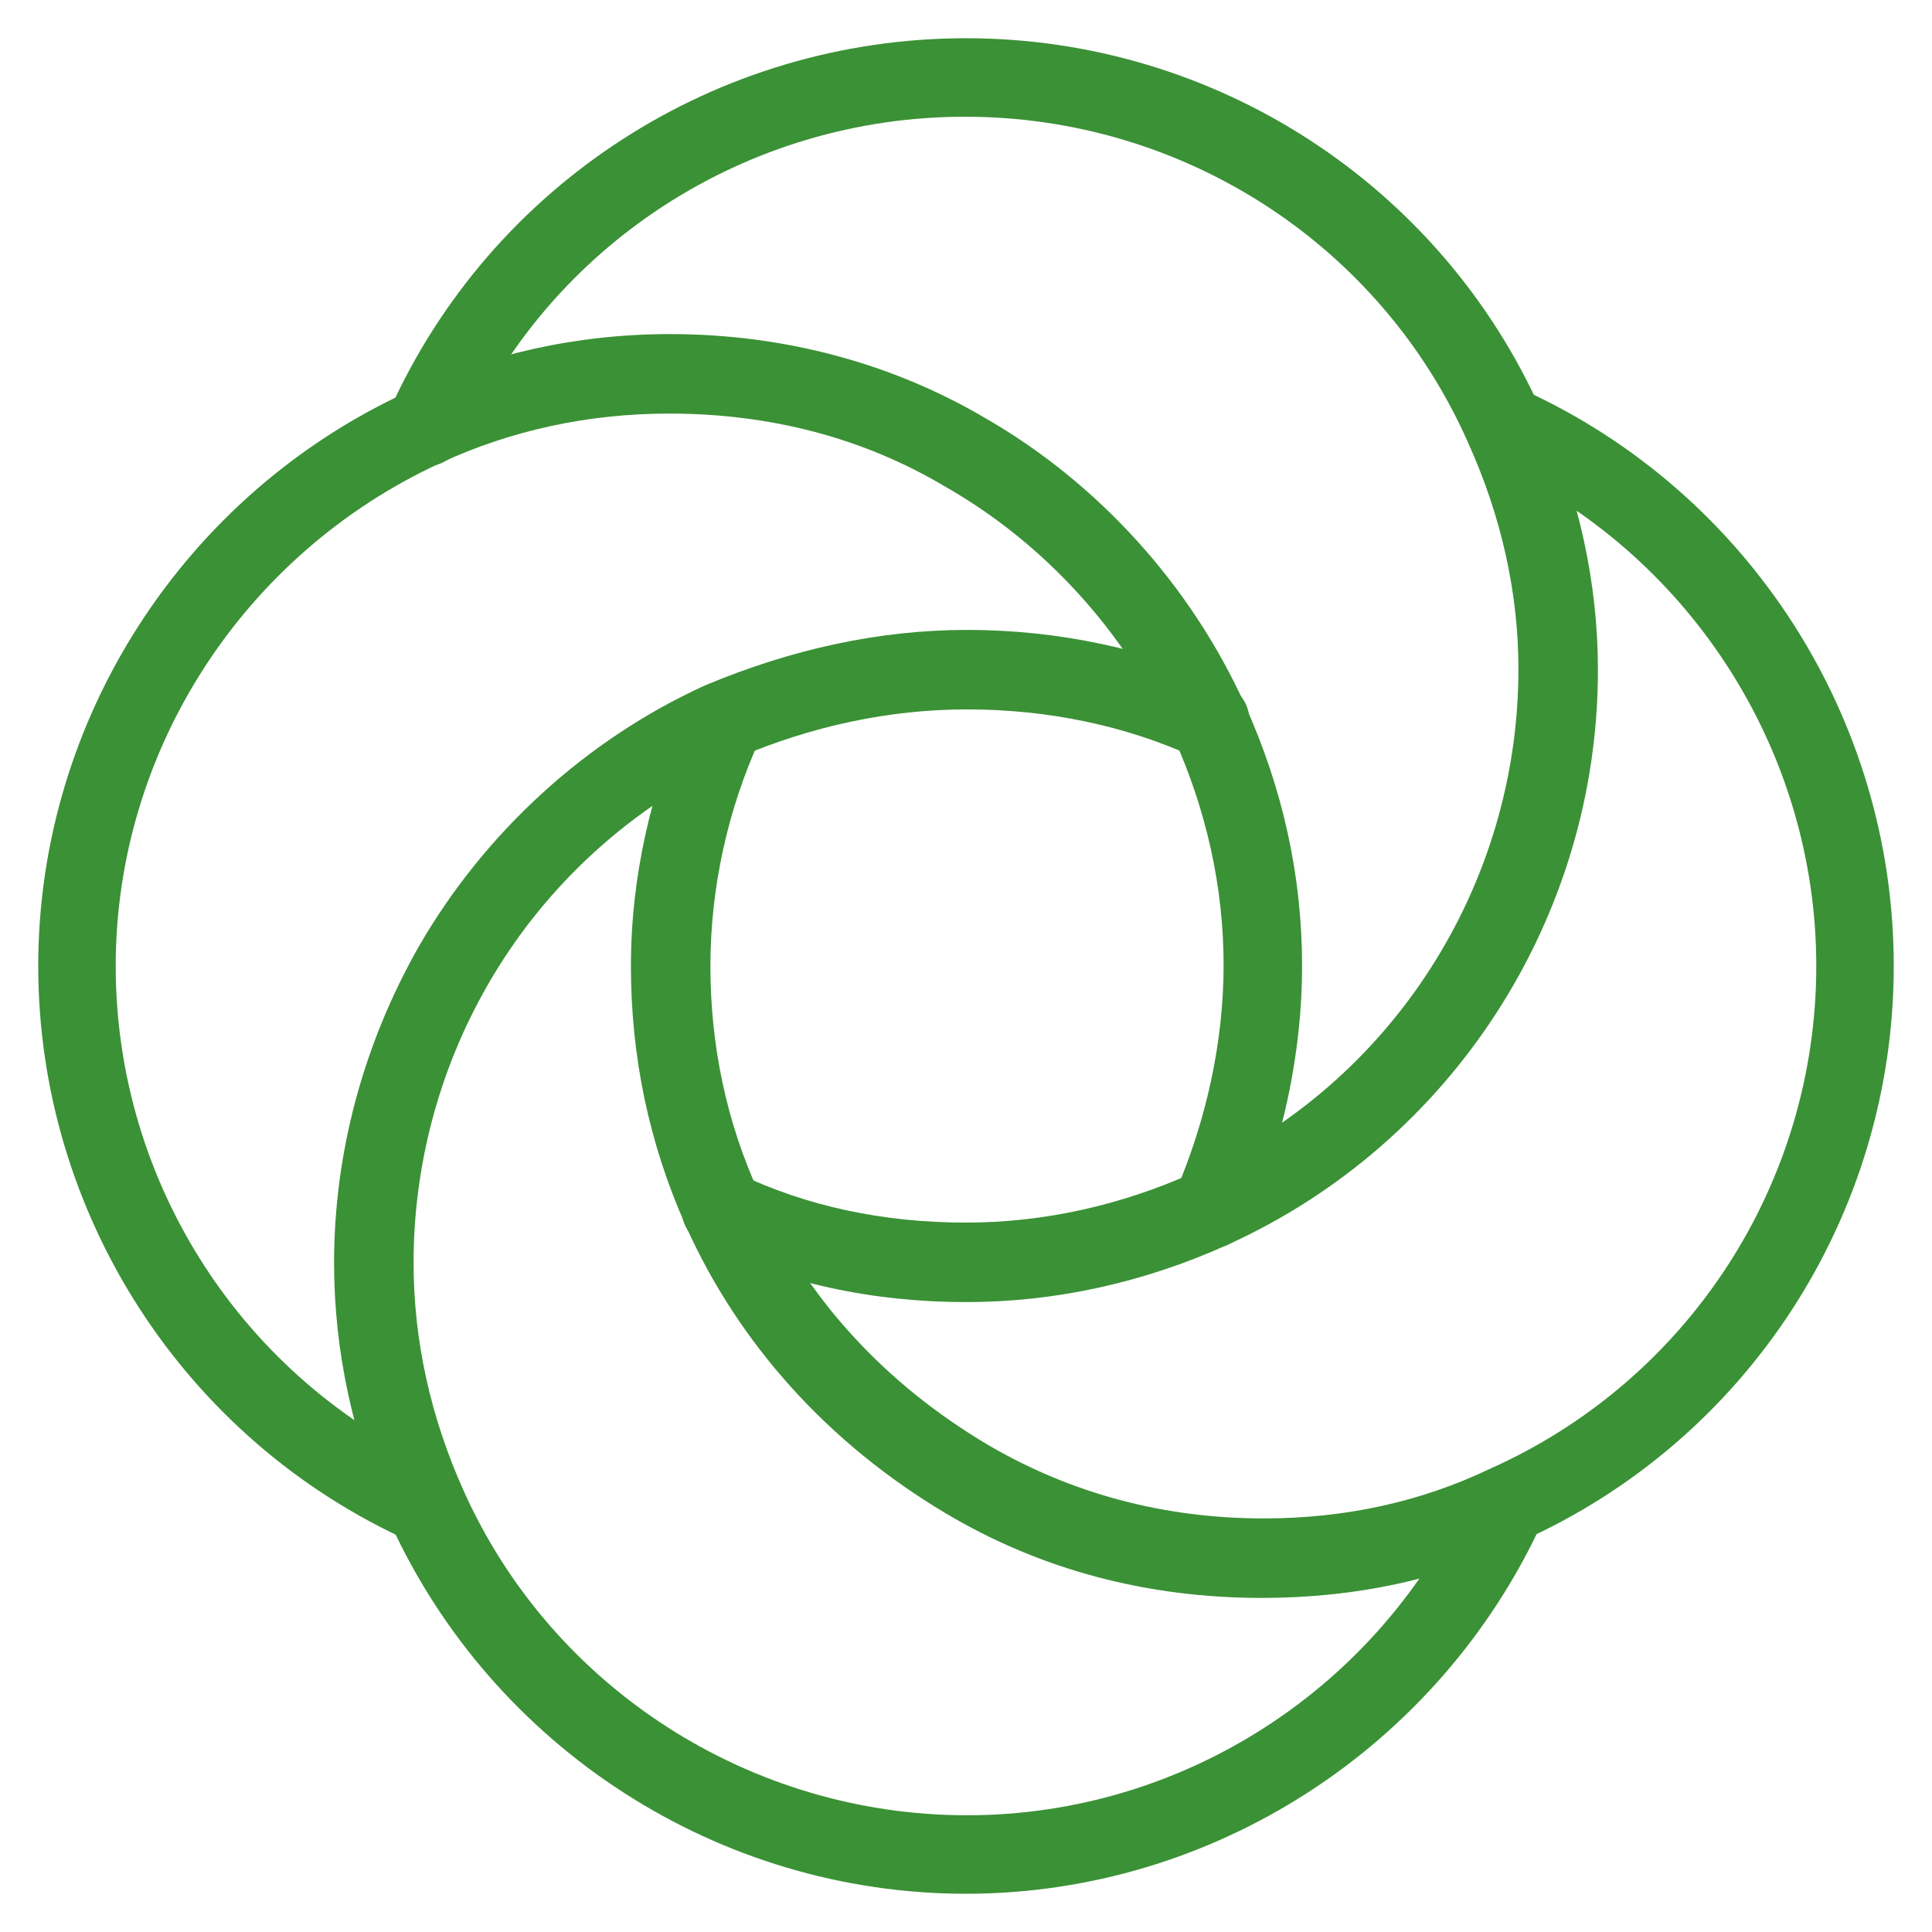 <?xml version="1.0" encoding="utf-8"?>
<!-- Generator: Adobe Illustrator 25.4.1, SVG Export Plug-In . SVG Version: 6.00 Build 0)  -->
<svg version="1.1" id="Layer_1" xmlns="http://www.w3.org/2000/svg" xmlns:xlink="http://www.w3.org/1999/xlink" x="0px" y="0px"
	 viewBox="0 0 192 192" style="enable-background:new 0 0 192 192;" xml:space="preserve">
<style type="text/css">
	.st0{fill:#3B9136;}
</style>
<g>
	<g>
		<path class="st0" d="M42.4,153.5c-0.5,0-1.1-0.1-1.6-0.3C18.3,143.1,3.8,120.6,3.8,96c0-24.5,14.5-46.9,36.8-57.1
			c7.9-3.7,16.7-5.7,26-5.7c11.3,0,22.1,2.9,31.4,8.4c11.1,6.4,20.3,16.5,25.7,28.4c3.8,8.4,5.7,17.1,5.7,26
			c0,8.6-1.9,17.5-5.4,25.7c-0.9,2-3.2,2.9-5.2,2c-2-0.9-2.9-3.2-2-5.2c3.1-7.2,4.8-15,4.8-22.6c0-7.7-1.7-15.4-5-22.7
			C111.8,62.8,103.8,54,94,48.4c-8.2-4.9-17.5-7.3-27.5-7.3c-8.1,0-15.8,1.7-22.7,4.9c-19.6,9-32.3,28.6-32.3,50
			c0,21.6,12.7,41.2,32.4,50c2,0.9,2.9,3.2,2,5.2C45.4,152.6,43.9,153.5,42.4,153.5z"/>
	</g>
	<g>
		<path class="st0" d="M125.4,158.8c-11.4,0-22-2.8-31.4-8.4c-11.6-6.9-20.6-16.8-25.9-28.7c-3.6-8.1-5.4-16.7-5.4-25.7
			c0-8.8,2-17.7,5.7-25.8c0.9-2,3.2-2.8,5.2-1.9c2,0.9,2.8,3.2,1.9,5.2c-3.2,7-4.9,14.8-4.9,22.5c0,7.9,1.6,15.5,4.8,22.5
			c4.6,10.4,12.5,19,22.8,25.1c8.2,4.8,17.4,7.3,27.4,7.3c8.2,0,15.7-1.7,22.4-4.9c19.8-8.8,32.5-28.4,32.5-50
			c0-21.5-12.7-41.1-32.2-50c-2-0.9-2.9-3.2-2-5.2c0.9-2,3.2-2.9,5.2-2C173.8,49,188.2,71.4,188.2,96c0,24.8-14.6,47.2-37.1,57.2
			C143.5,156.9,134.8,158.8,125.4,158.8z"/>
	</g>
	<g>
		<path class="st0" d="M96,129.4c-9.3,0-18.1-1.9-26-5.7c-2-0.9-2.8-3.3-1.9-5.2c0.9-2,3.3-2.8,5.2-1.9c6.9,3.3,14.5,4.9,22.7,4.9
			c7.7,0,15.4-1.7,22.7-5c19.6-8.8,32.2-28.5,32.2-50c0-7.6-1.7-15.2-5-22.5c-8.7-19.7-28.3-32.4-50-32.4c-21.7,0-41.3,12.7-50,32.4
			c-0.9,2-3.2,2.9-5.2,2c-2-0.9-2.9-3.2-2-5.2C48.8,18.3,71.2,3.8,96,3.8c24.8,0,47.2,14.6,57.2,37.1c3.7,8.4,5.6,17,5.6,25.7
			c0,24.6-14.5,47-36.8,57.1C113.6,127.5,104.8,129.4,96,129.4z"/>
	</g>
	<g>
		<path class="st0" d="M96,188.2c-24.6,0-47-14.5-57.2-36.8c-3.7-8.4-5.6-17.1-5.6-25.9c0-10.9,2.9-21.7,8.4-31.4
			c6.5-11.3,16.6-20.6,28.5-26c8.6-3.6,17.3-5.5,26-5.5c9.1,0,18,1.9,25.8,5.5c2,0.9,2.8,3.2,1.9,5.2c-0.9,2-3.2,2.8-5.2,1.9
			c-6.8-3.1-14.5-4.7-22.5-4.7c-7.6,0-15.3,1.6-22.8,4.8C62.9,80,54.1,88,48.4,98c-4.8,8.4-7.3,17.9-7.3,27.5c0,7.7,1.7,15.4,5,22.7
			c8.8,19.6,28.5,32.2,50,32.2c21.5,0,41.1-12.7,50-32.4c0.9-2,3.2-2.9,5.2-2c2,0.9,2.9,3.2,2,5.2C143,173.7,120.5,188.2,96,188.2z"
			/>
	</g>
</g>
</svg>
